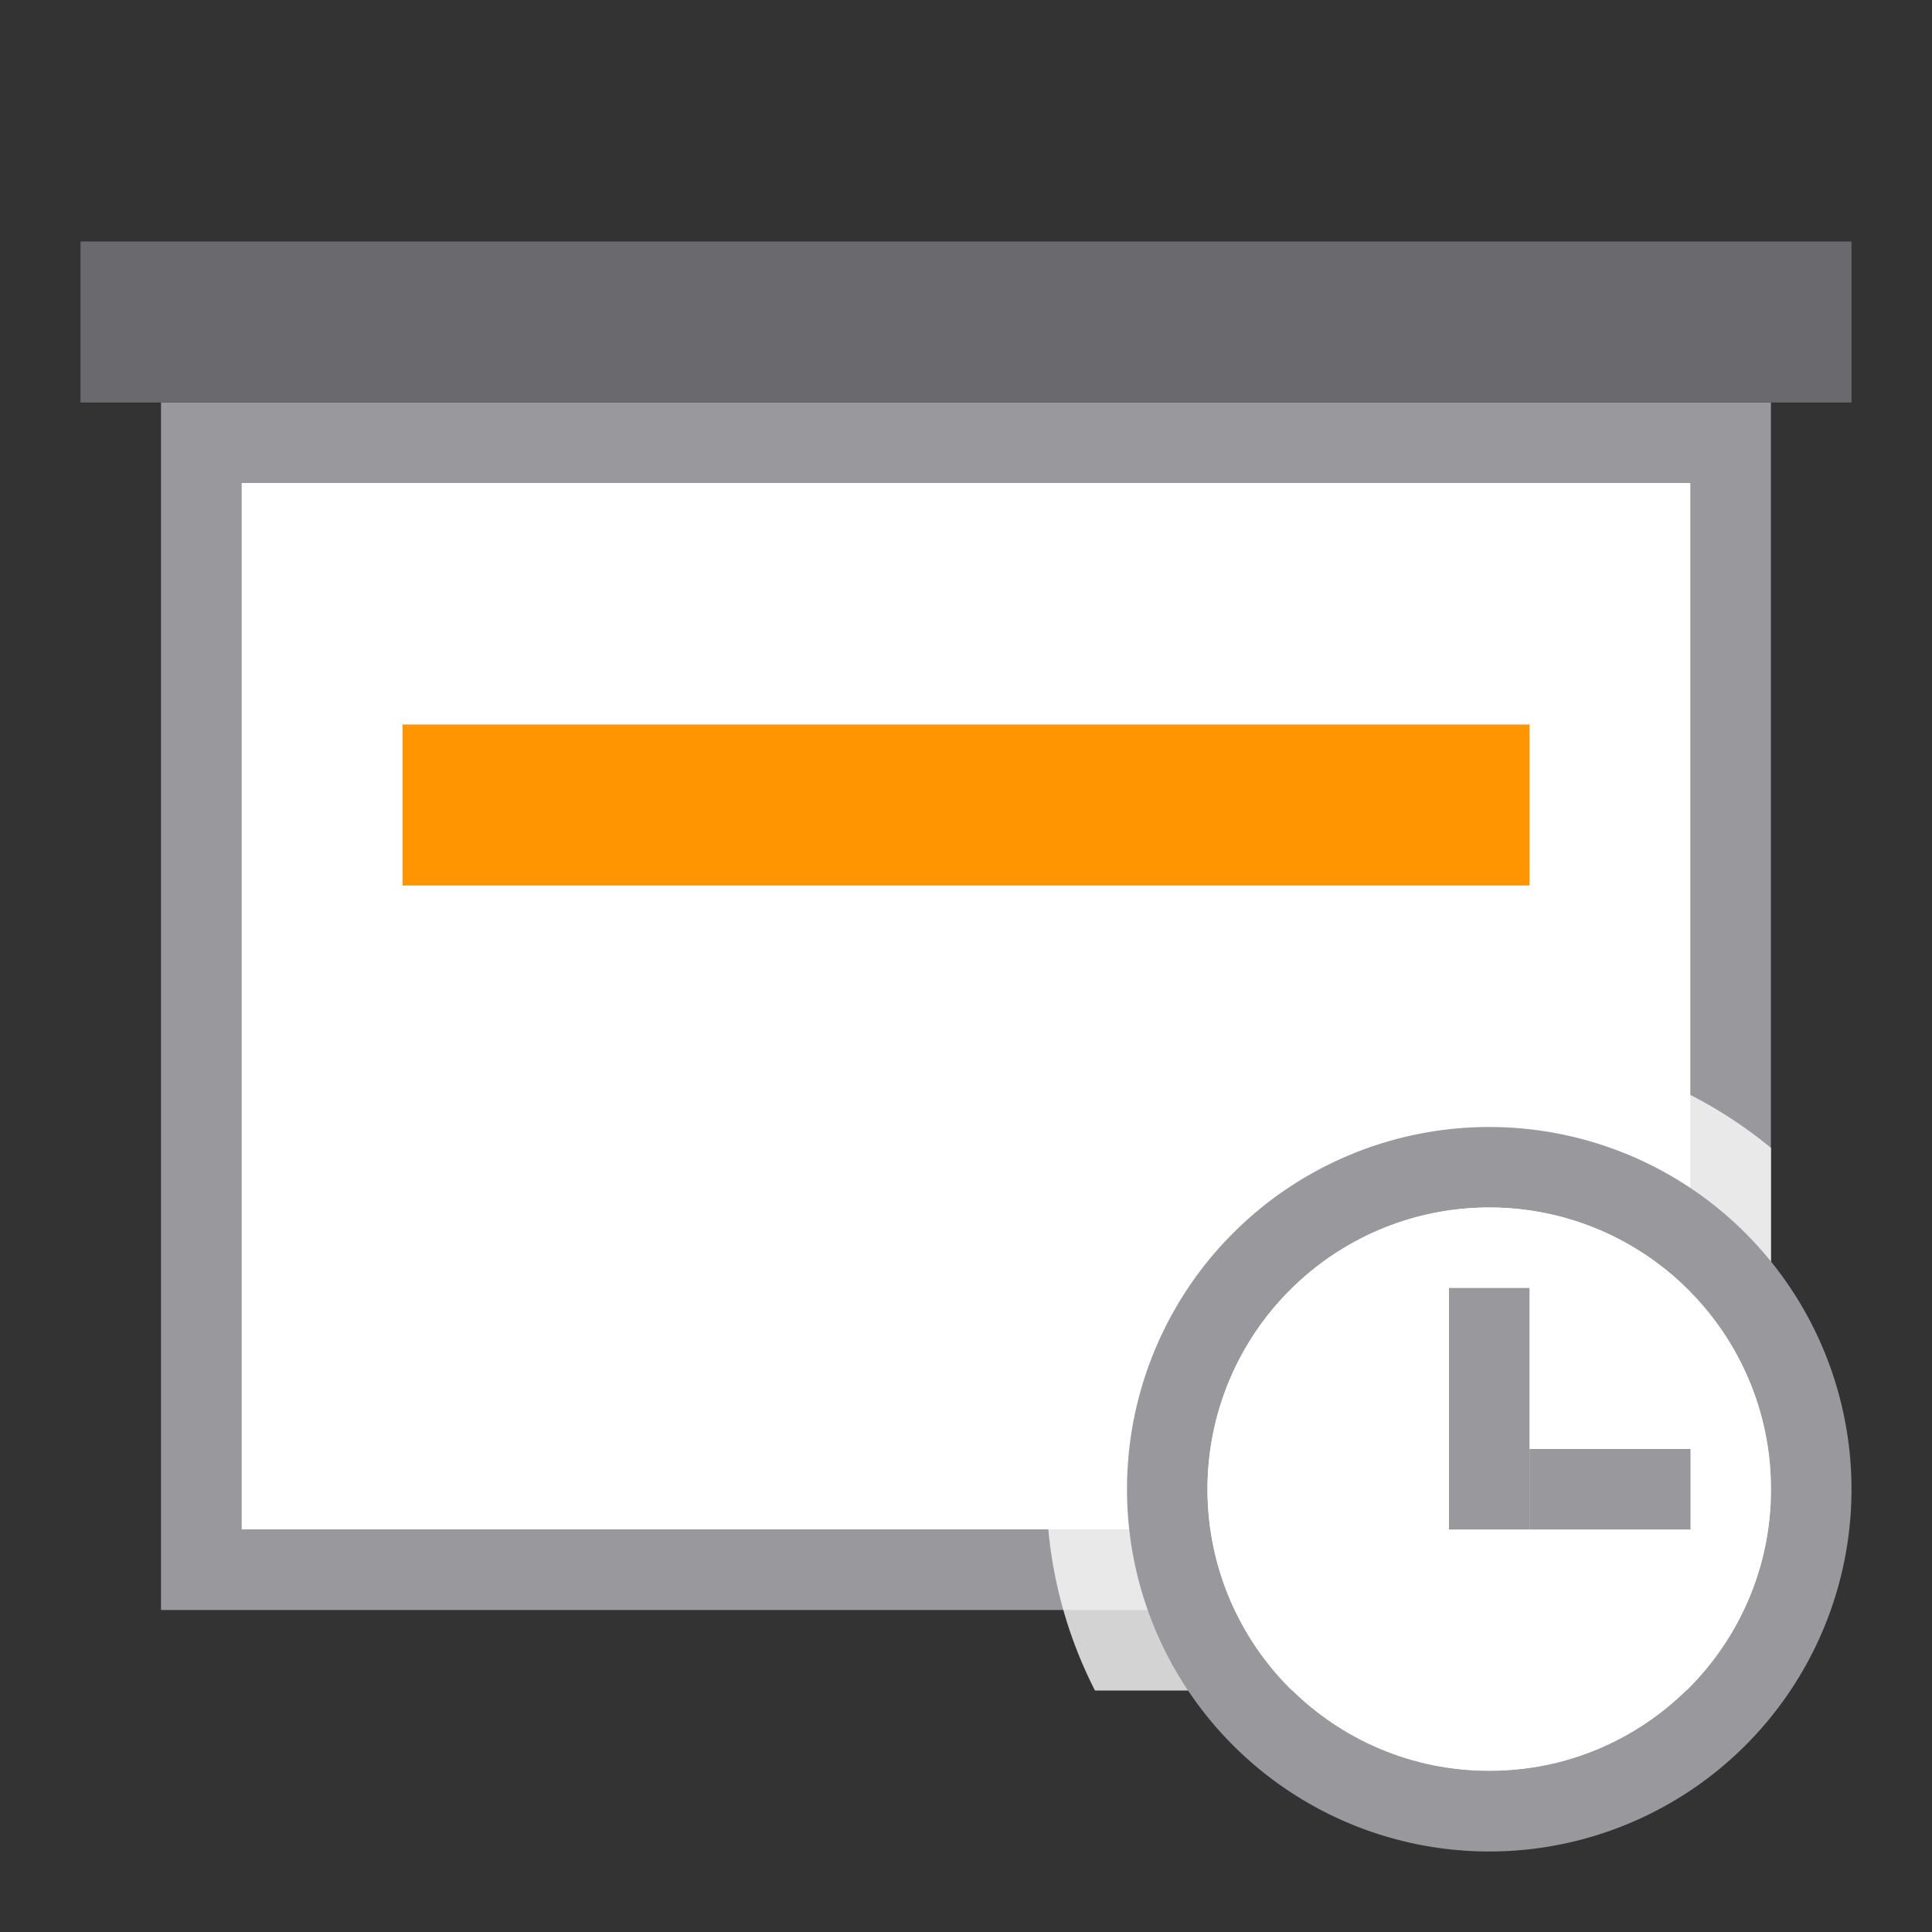 <svg viewBox="0 0 24 24" xmlns="http://www.w3.org/2000/svg"><rect x="0" y="0" width="24" height="24" fill="#333333" stroke="none"/><path d="m2 5v8.26 6.74h8.398 3.203 8.398v-6.74-8.26zm1 1h18v6.607 6.393h-7.789-2.422-7.789v-6.393z" fill="#98989d"/><path d="m3 6v6.607 6.393h7.789 2.422 7.789v-6.393-6.607z" fill="#fff"/><path d="m1 3h22v2h-22z" fill="#69696e"/><path d="m5 9h14v2h-14z" fill="#ff9500"/><path d="m18.5 13a5.5 5.5 0 0 0 -5.5 5.5 5.5 5.5 0 0 0 .602 2.5h8.398v-6.74a5.5 5.5 0 0 0 -3.5-1.26z" fill="#fff" fill-opacity=".784"/><path d="m18.5 14a4.5 4.5 0 0 0 -4.5 4.5 4.5 4.5 0 0 0 4.5 4.5 4.5 4.5 0 0 0 4.5-4.5 4.5 4.5 0 0 0 -4.5-4.5zm0 1a3.5 3.5 0 0 1 3.5 3.5 3.5 3.5 0 0 1 -3.5 3.5 3.5 3.5 0 0 1 -3.5-3.5 3.5 3.5 0 0 1 3.5-3.5z" fill="#98989d"/><circle cx="18.5" cy="18.5" fill="#fff" r="3.5"/><g fill="#98989d"><path d="m18 16h1v3h-1z"/><path d="m19 18h2v1h-2z"/></g></svg>